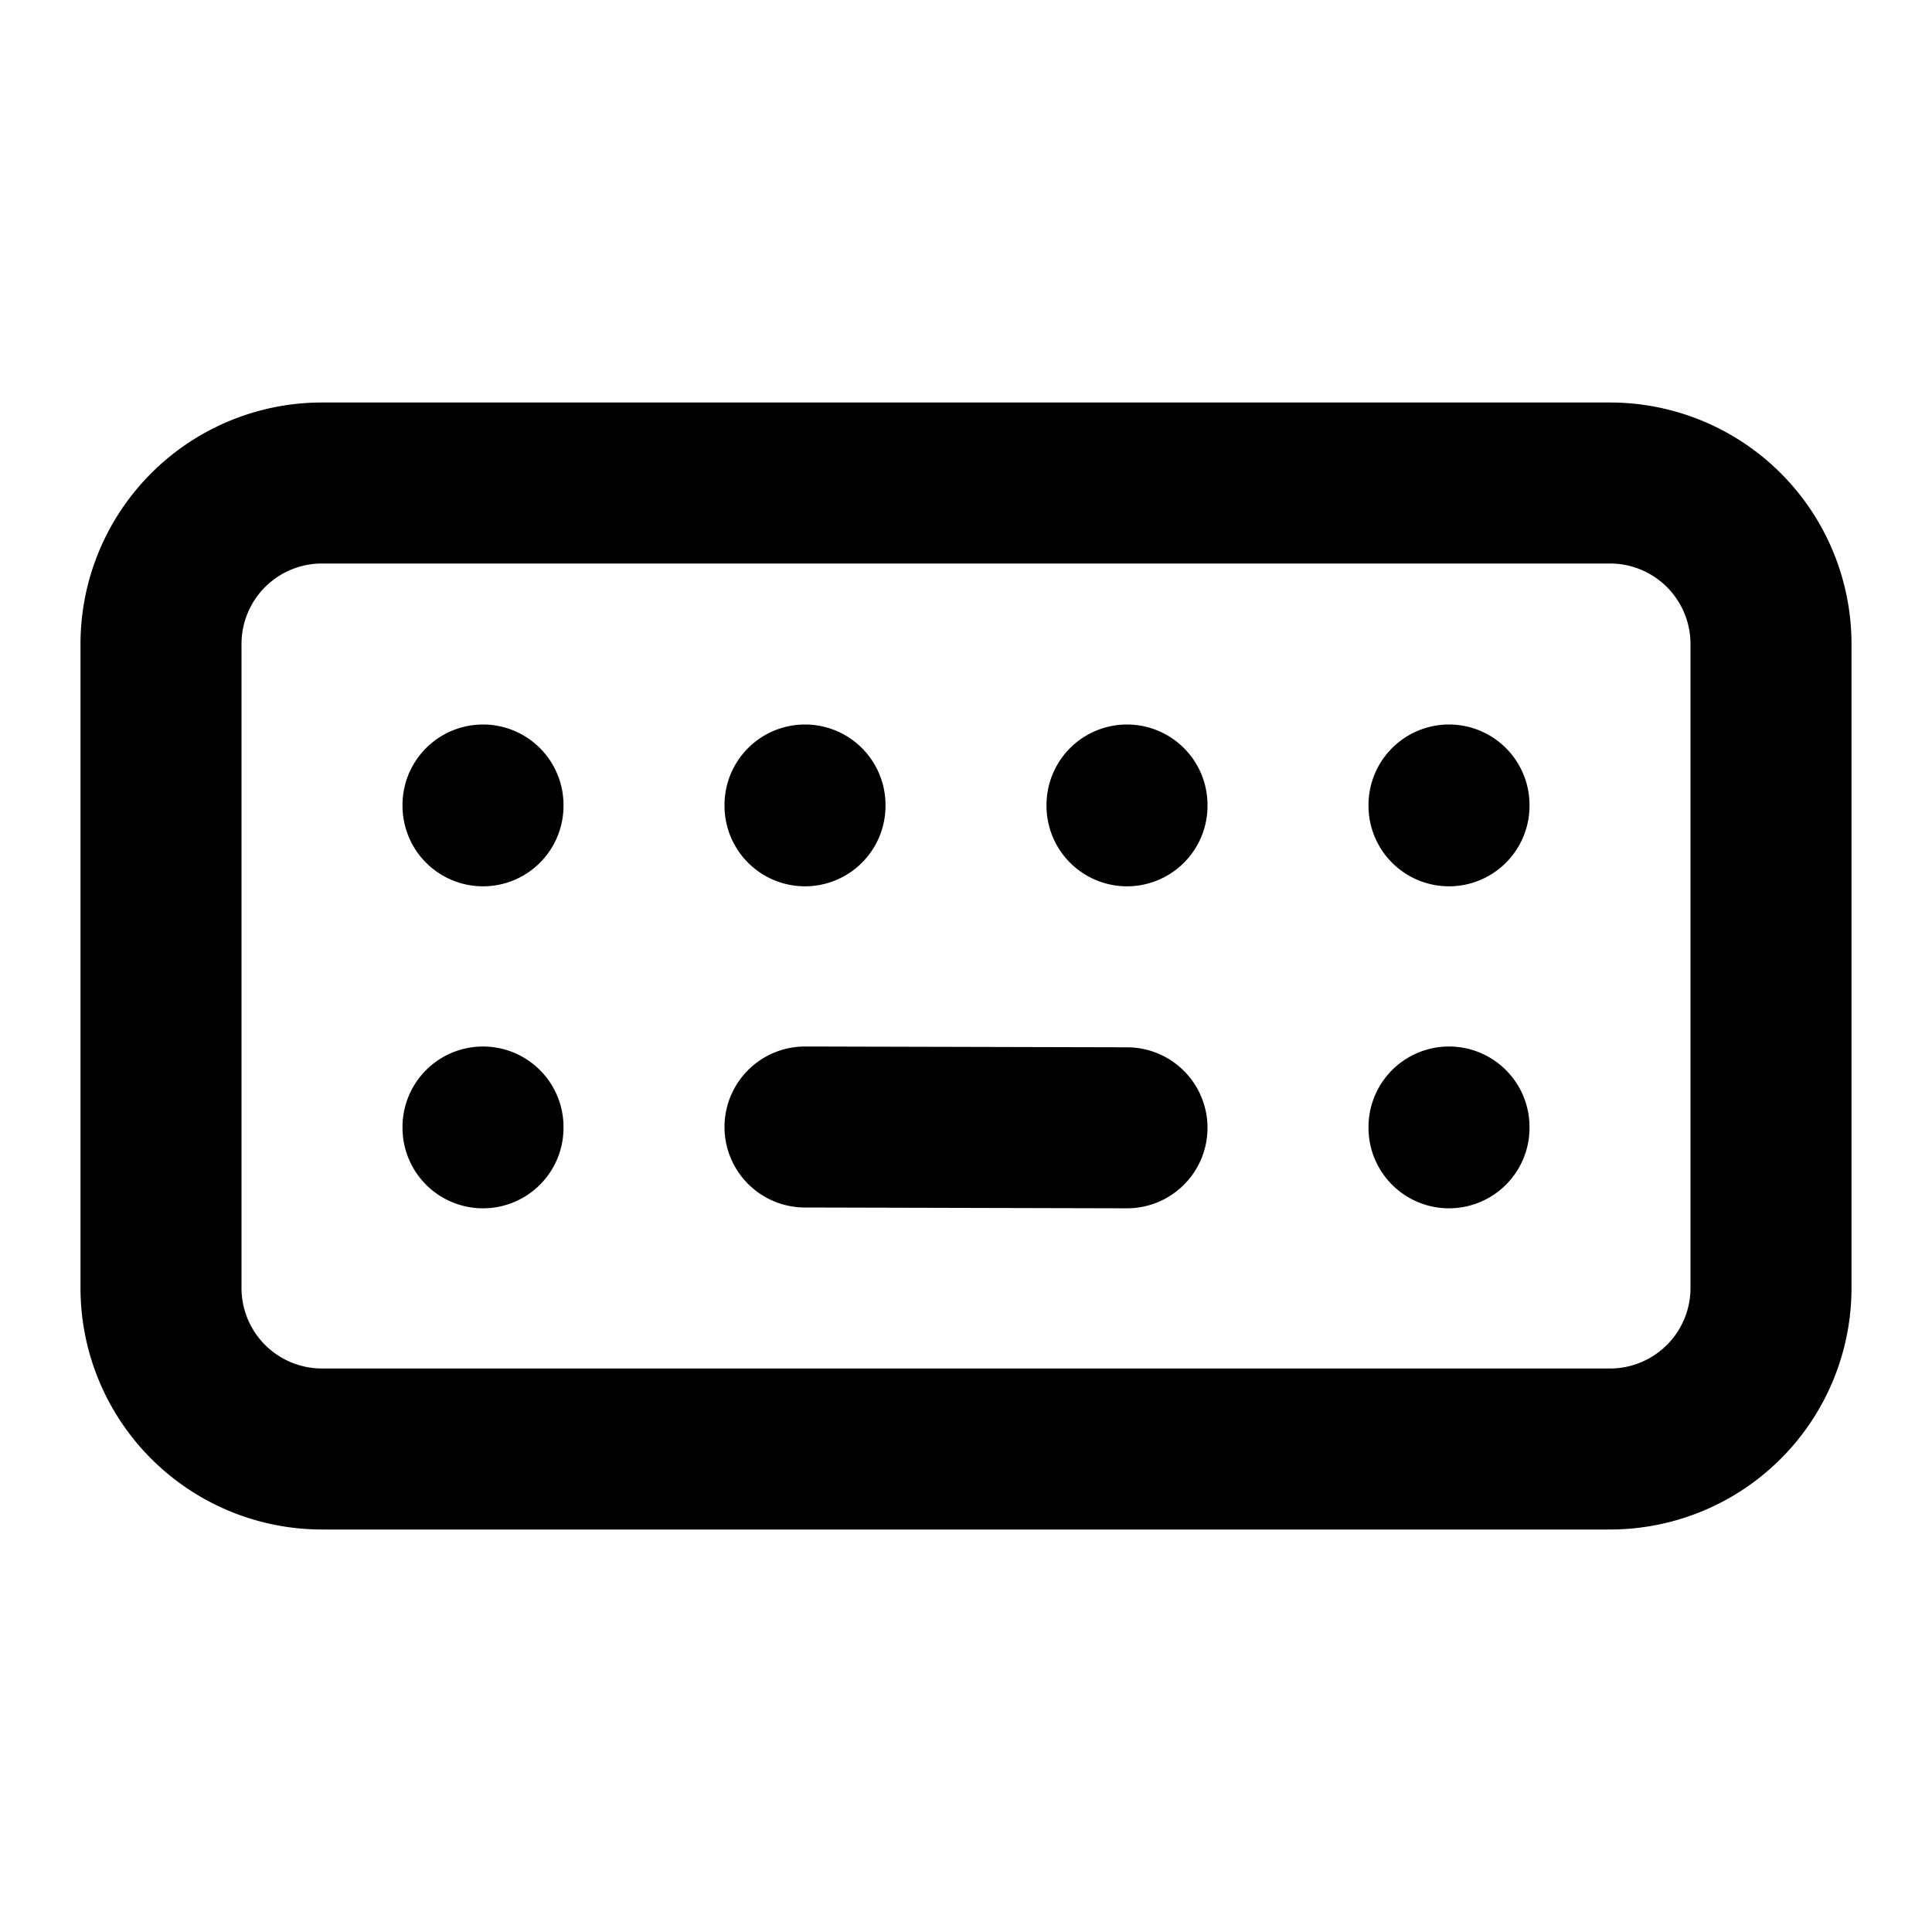 <svg xmlns="http://www.w3.org/2000/svg" width="128" height="128" viewBox="0 0 24 24"><path fill="none" stroke="#000000" stroke-linecap="round" stroke-linejoin="round" stroke-width="2" d="M2 8a2 2 0 0 1 2-2h16a2 2 0 0 1 2 2v8a2 2 0 0 1-2 2H4a2 2 0 0 1-2-2zm4 2v.01m4-.01v.01m4-.01v.01m4-.01v.01M6 14v.01M18 14v.01M10 14l4 .01"/></svg>